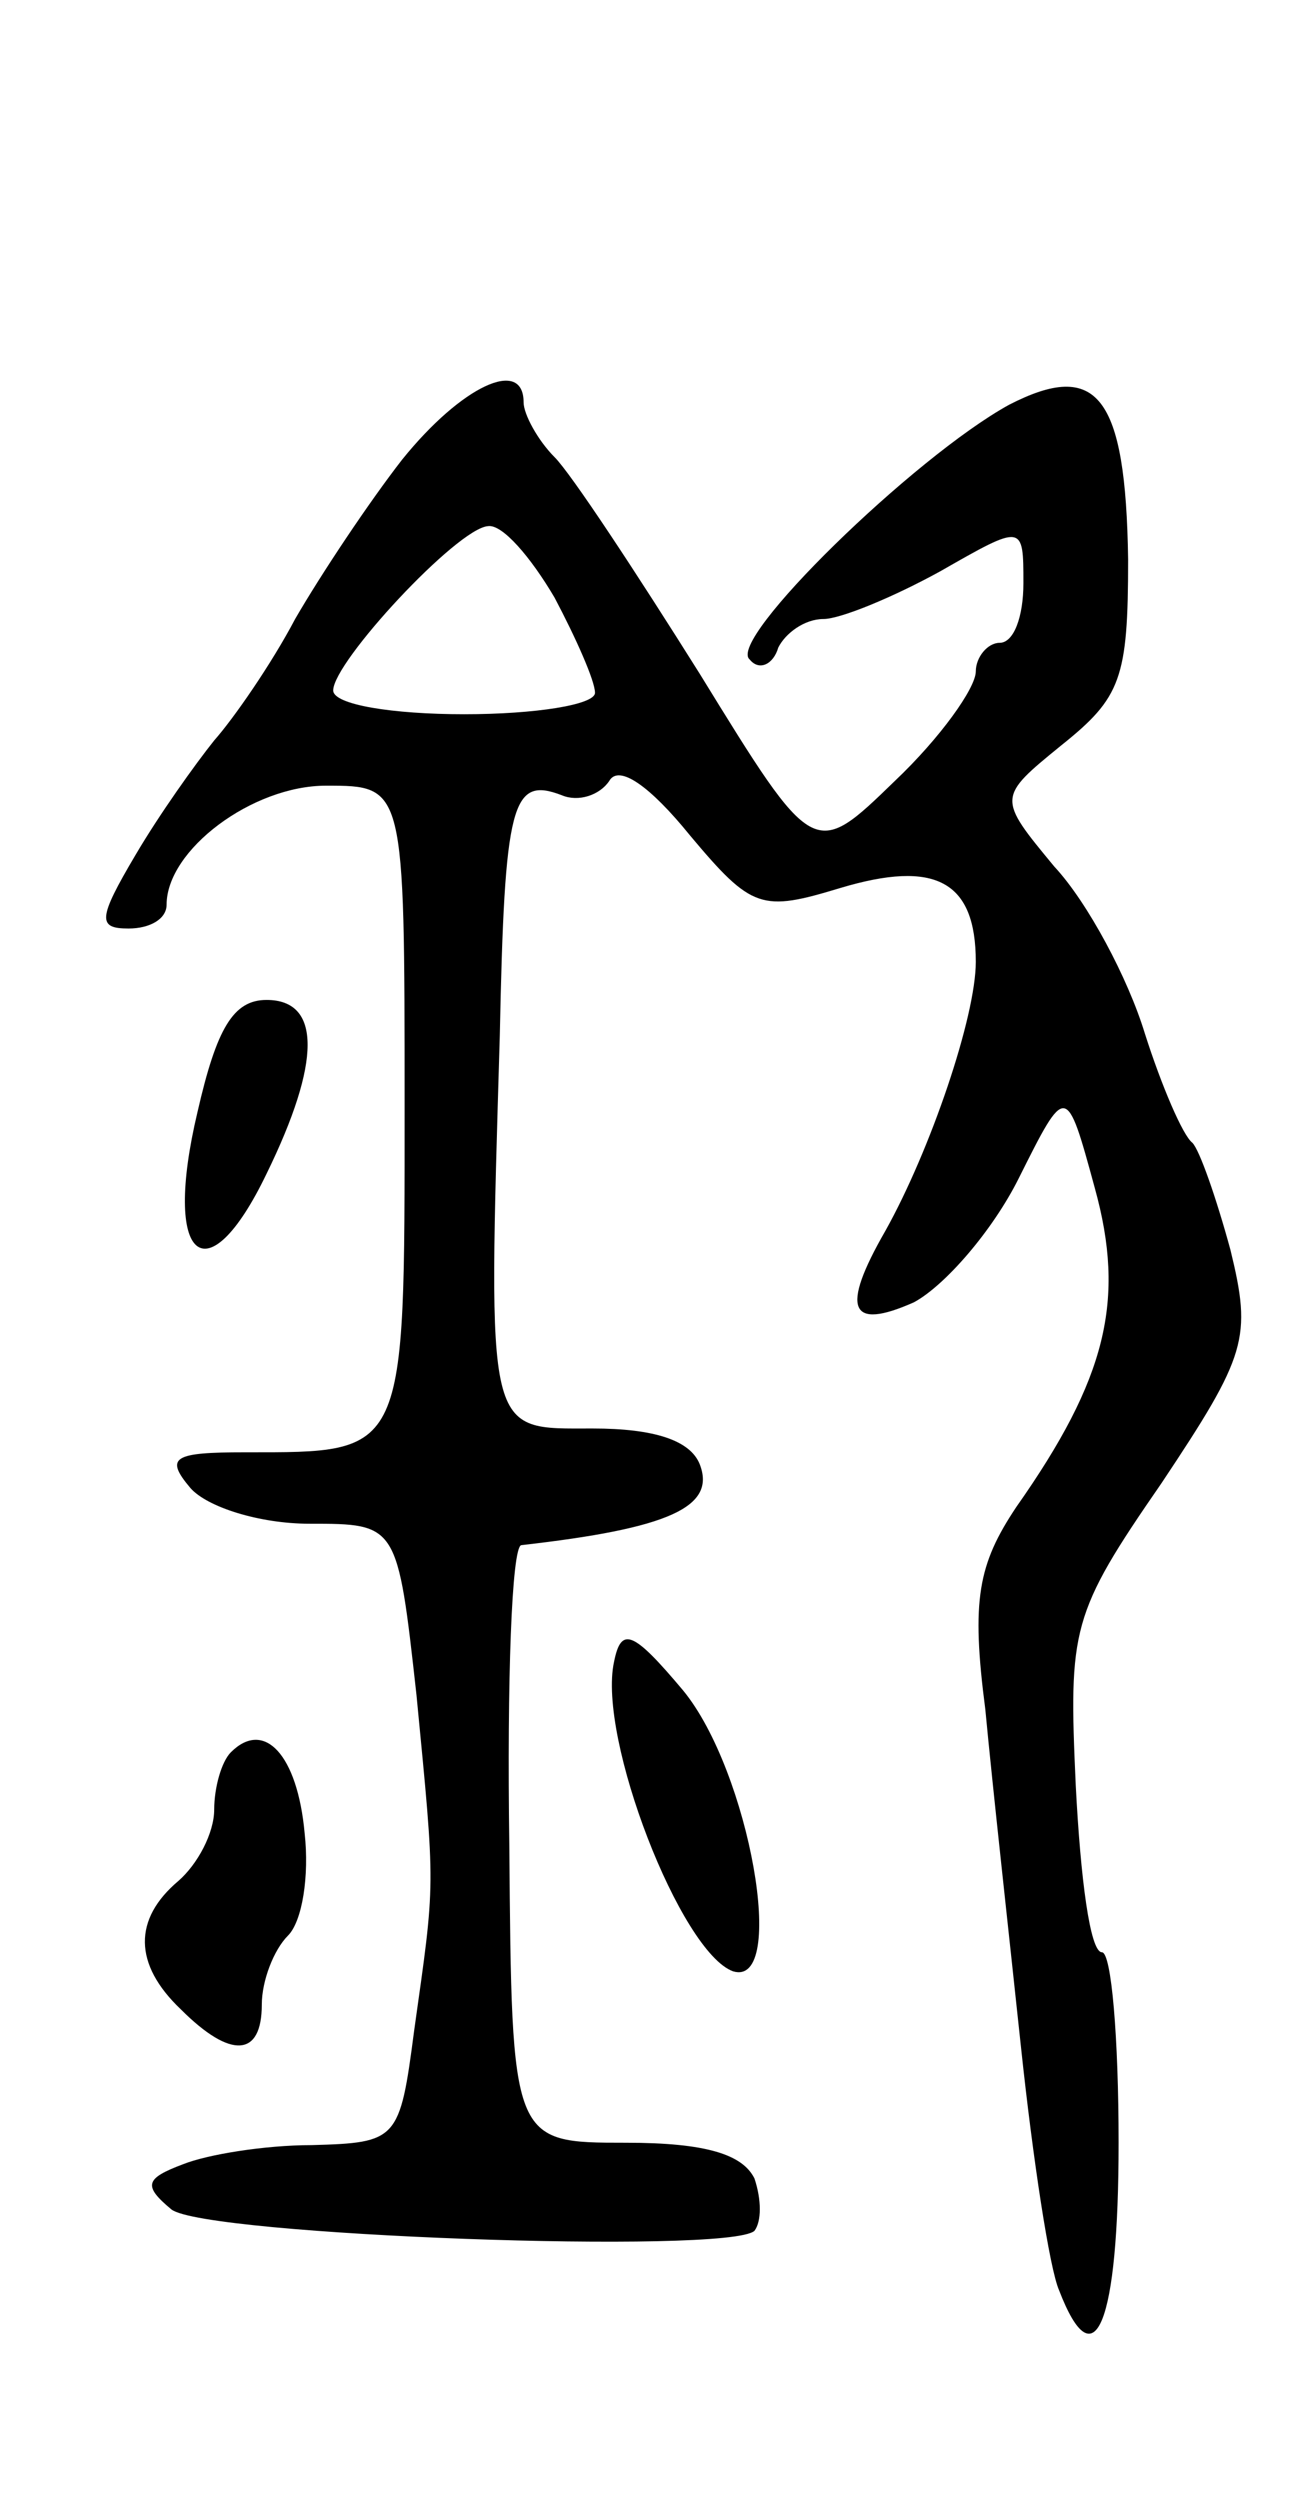 <svg version="1.0" xmlns="http://www.w3.org/2000/svg"
 width="55pt" height="105pt" viewBox="0 0 55 105"
 preserveAspectRatio="xMidYMid meet">
<g transform="translate(0,105) scale(0.1,-0.1)"
fill="#000000" stroke="none">
<path d="M169 857 c-14 -18 -34 -48 -45 -67 -10 -19 -26 -42 -34 -51 -8 -10
-23 -31 -33 -48 -16 -27 -16 -31 -3 -31 9 0 16 4 16 10 0 23 36 50 67 50 33 0
33 0 33 -134 0 -148 1 -146 -67 -146 -30 0 -34 -2 -23 -15 7 -8 29 -15 50 -15
37 0 37 0 45 -72 8 -83 8 -77 -1 -141 -6 -46 -7 -47 -43 -48 -20 0 -44 -4 -54
-8 -16 -6 -17 -9 -5 -19 14 -11 234 -19 245 -9 3 4 3 13 0 22 -5 10 -20 15
-54 15 -48 0 -48 0 -49 125 -1 69 1 125 5 126 62 7 82 16 75 34 -4 10 -19 15
-45 15 -45 0 -44 -5 -39 165 2 98 5 109 26 101 7 -3 16 0 20 6 4 7 17 -2 34
-23 26 -31 30 -32 63 -22 40 12 57 3 57 -31 0 -23 -19 -79 -38 -113 -19 -33
-15 -42 12 -30 13 7 33 30 44 52 20 40 20 40 32 -4 13 -47 5 -80 -33 -134 -16
-24 -19 -39 -13 -85 3 -32 10 -95 15 -142 5 -47 12 -93 16 -102 15 -39 25 -14
25 62 0 44 -3 80 -7 80 -5 0 -9 31 -11 70 -3 66 -2 72 36 127 36 54 38 61 29
98 -6 22 -13 42 -16 45 -4 3 -13 24 -20 46 -7 23 -24 55 -38 70 -24 29 -24 29
3 51 25 20 28 28 28 78 -1 69 -13 84 -50 65 -40 -22 -119 -99 -109 -107 4 -5
10 -2 12 5 3 6 11 12 19 12 7 0 29 9 49 20 35 20 35 20 35 -5 0 -14 -4 -25
-10 -25 -5 0 -10 -6 -10 -12 0 -7 -15 -28 -34 -46 -34 -33 -34 -33 -82 45 -27
43 -54 84 -61 91 -7 7 -13 18 -13 23 0 19 -26 7 -51 -24z m64 -58 c9 -17 17
-35 17 -40 0 -5 -25 -9 -55 -9 -30 0 -55 4 -55 10 0 12 52 68 65 69 6 1 18
-13 28 -30z"/>
<path d="M83 583 c-15 -63 4 -78 29 -26 23 47 23 73 0 73 -14 0 -21 -12 -29
-47z"/>
<path d="M258 352 c-7 -32 28 -122 50 -130 23 -7 7 84 -21 118 -21 25 -26 27
-29 12z"/>
<path d="M97 314 c-4 -4 -7 -15 -7 -24 0 -10 -7 -23 -15 -30 -19 -16 -19 -35
1 -54 21 -21 34 -20 34 2 0 10 5 23 11 29 6 6 9 25 7 43 -3 33 -17 48 -31 34z"/>
</g>
</svg>
